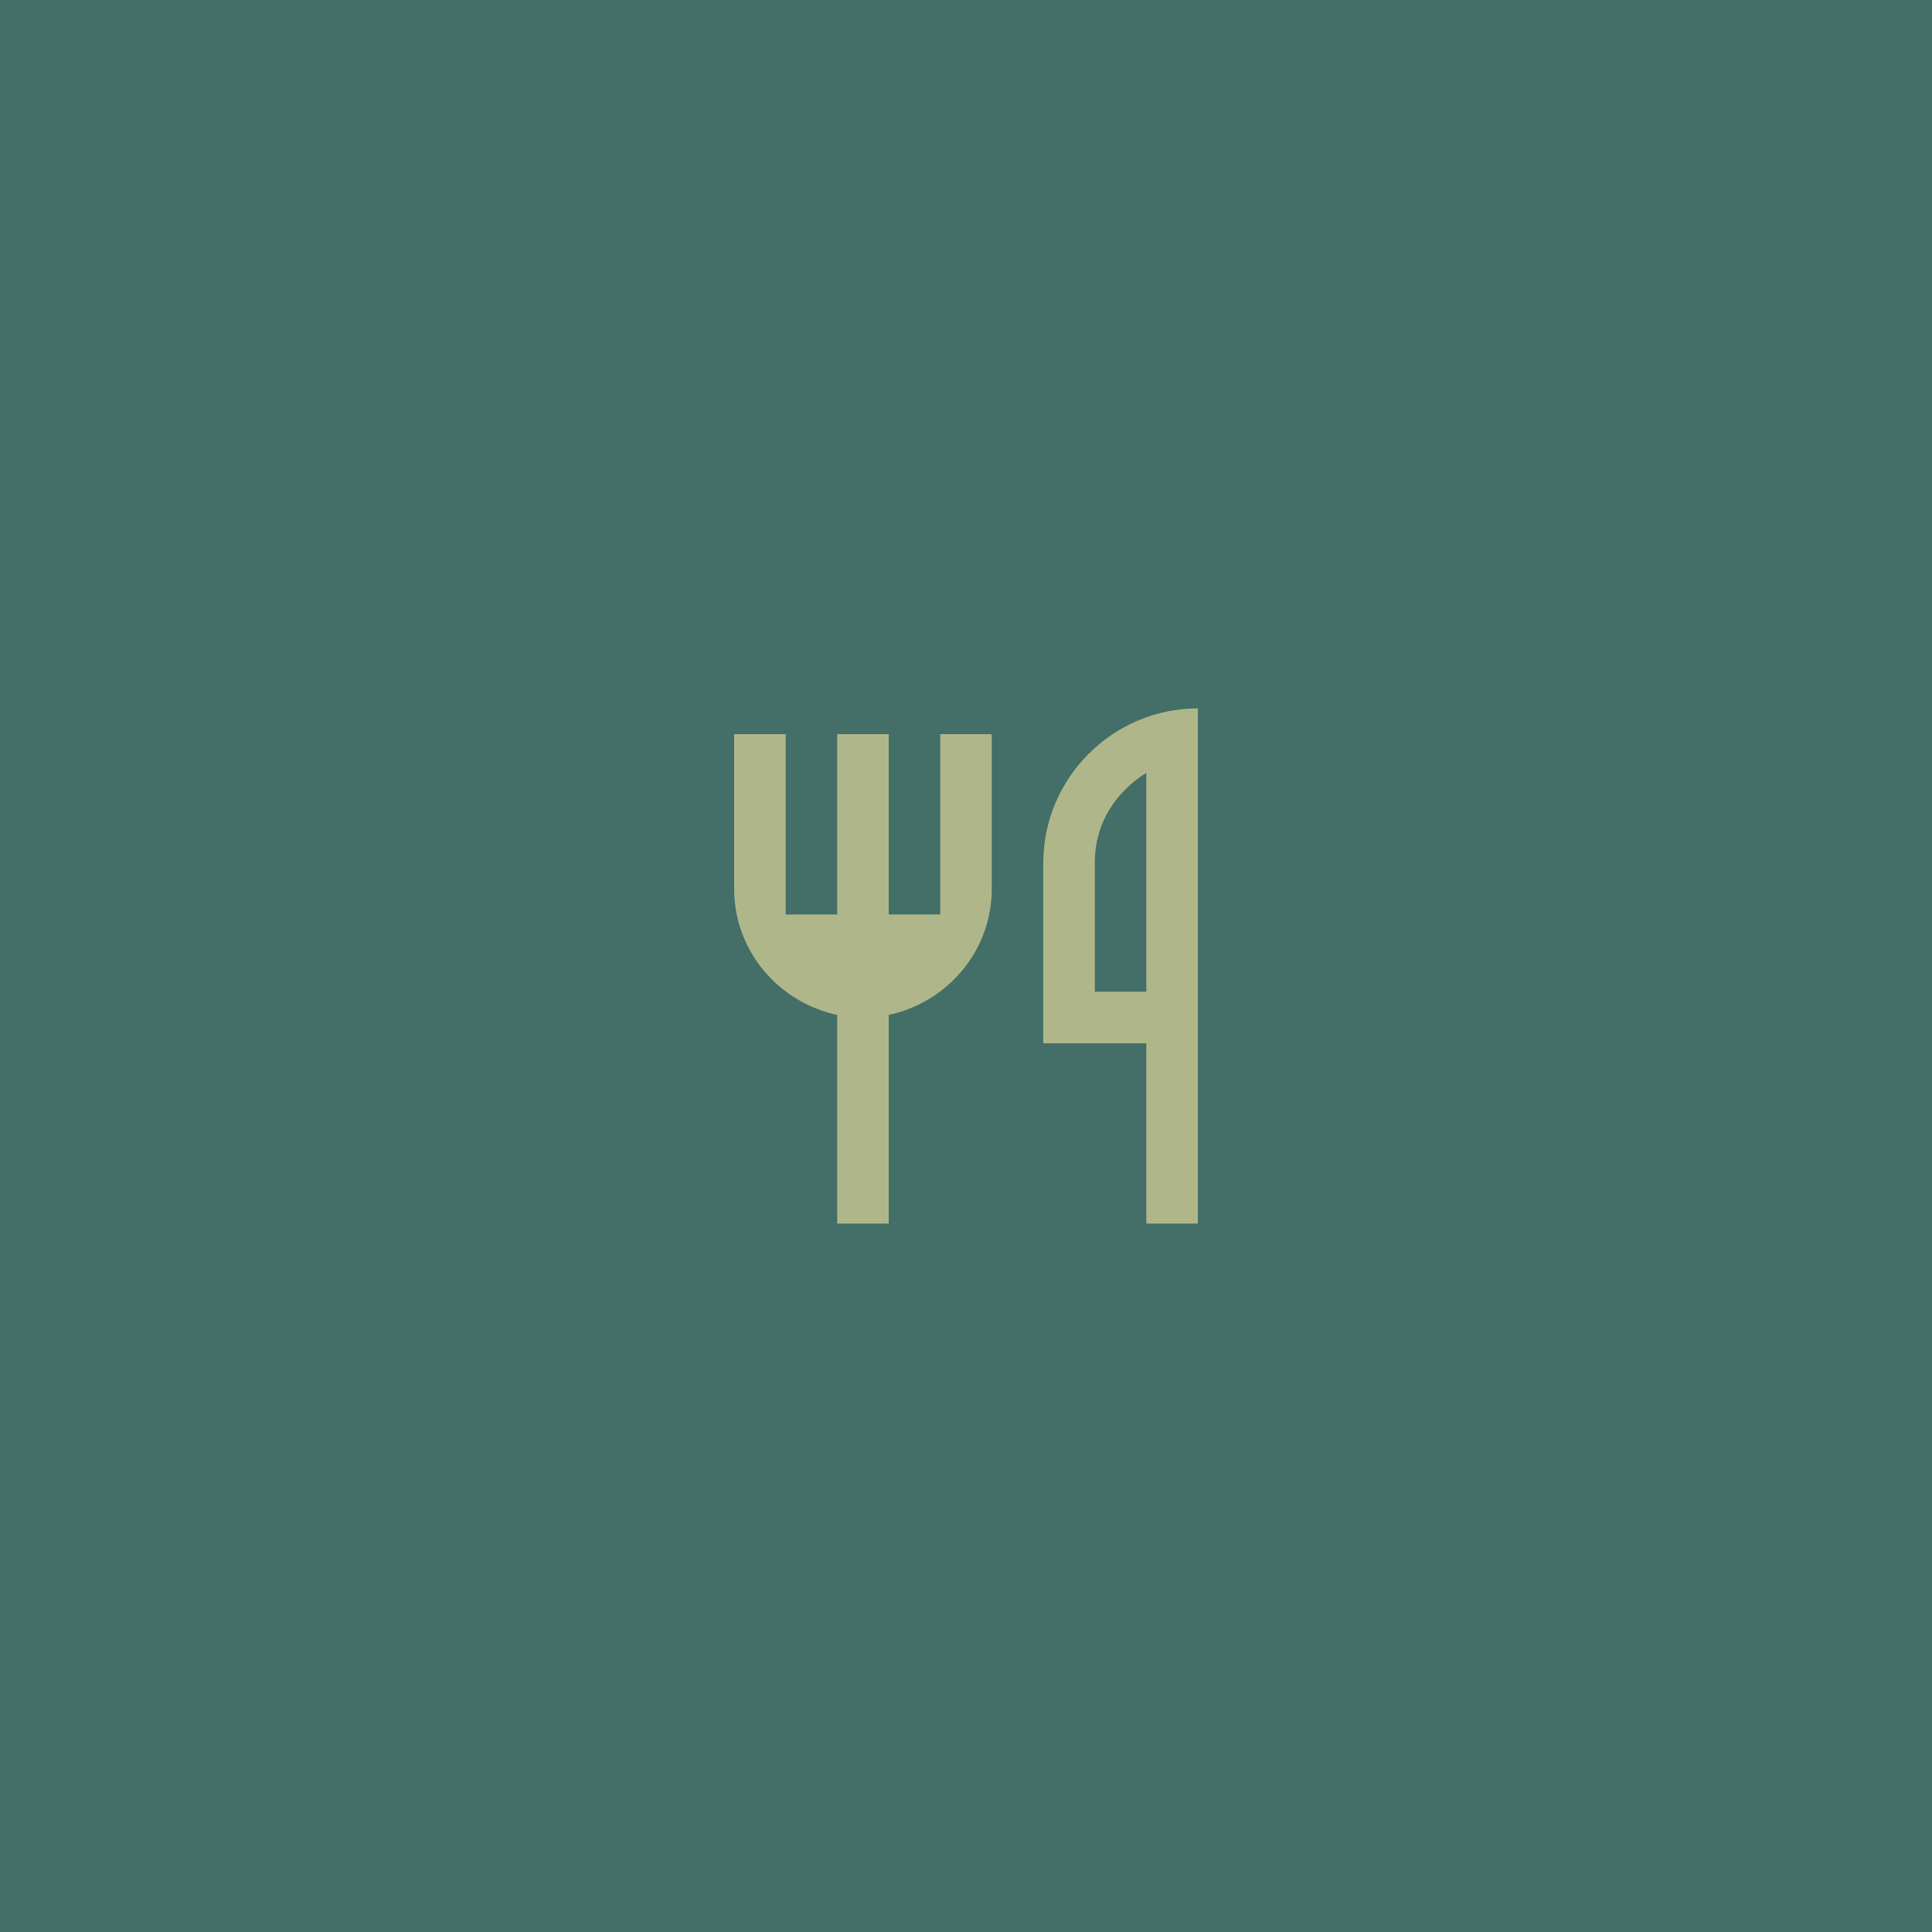 <?xml version="1.0" encoding="utf-8"?>
<!-- Generator: Adobe Illustrator 25.4.1, SVG Export Plug-In . SVG Version: 6.00 Build 0)  -->
<svg version="1.1" id="Lager_1" xmlns="http://www.w3.org/2000/svg" xmlns:xlink="http://www.w3.org/1999/xlink" x="0px" y="0px"
	 viewBox="0 0 75 75" style="enable-background:new 0 0 75 75;" xml:space="preserve">
<style type="text/css">
	.st0{fill:#436F68;}
	.st1{fill:#AFB78A;}
</style>
<path class="st0" d="M0,0h75v75H0V0z"/>
<path class="st1" d="M46.5,27.5v20h-2v-7h-4v-7C40.5,30.2,43.2,27.5,46.5,27.5z M44.5,30c-0.8,0.5-2,1.6-2,3.5v5h2
	C44.5,38.5,44.5,30,44.5,30z M34.5,39.4v8.1h-2v-8.1c-2.3-0.5-4-2.5-4-4.9v-6h2v7h2v-7h2v7h2v-7h2v6C38.5,36.9,36.8,38.9,34.5,39.4z
	"/>
</svg>
